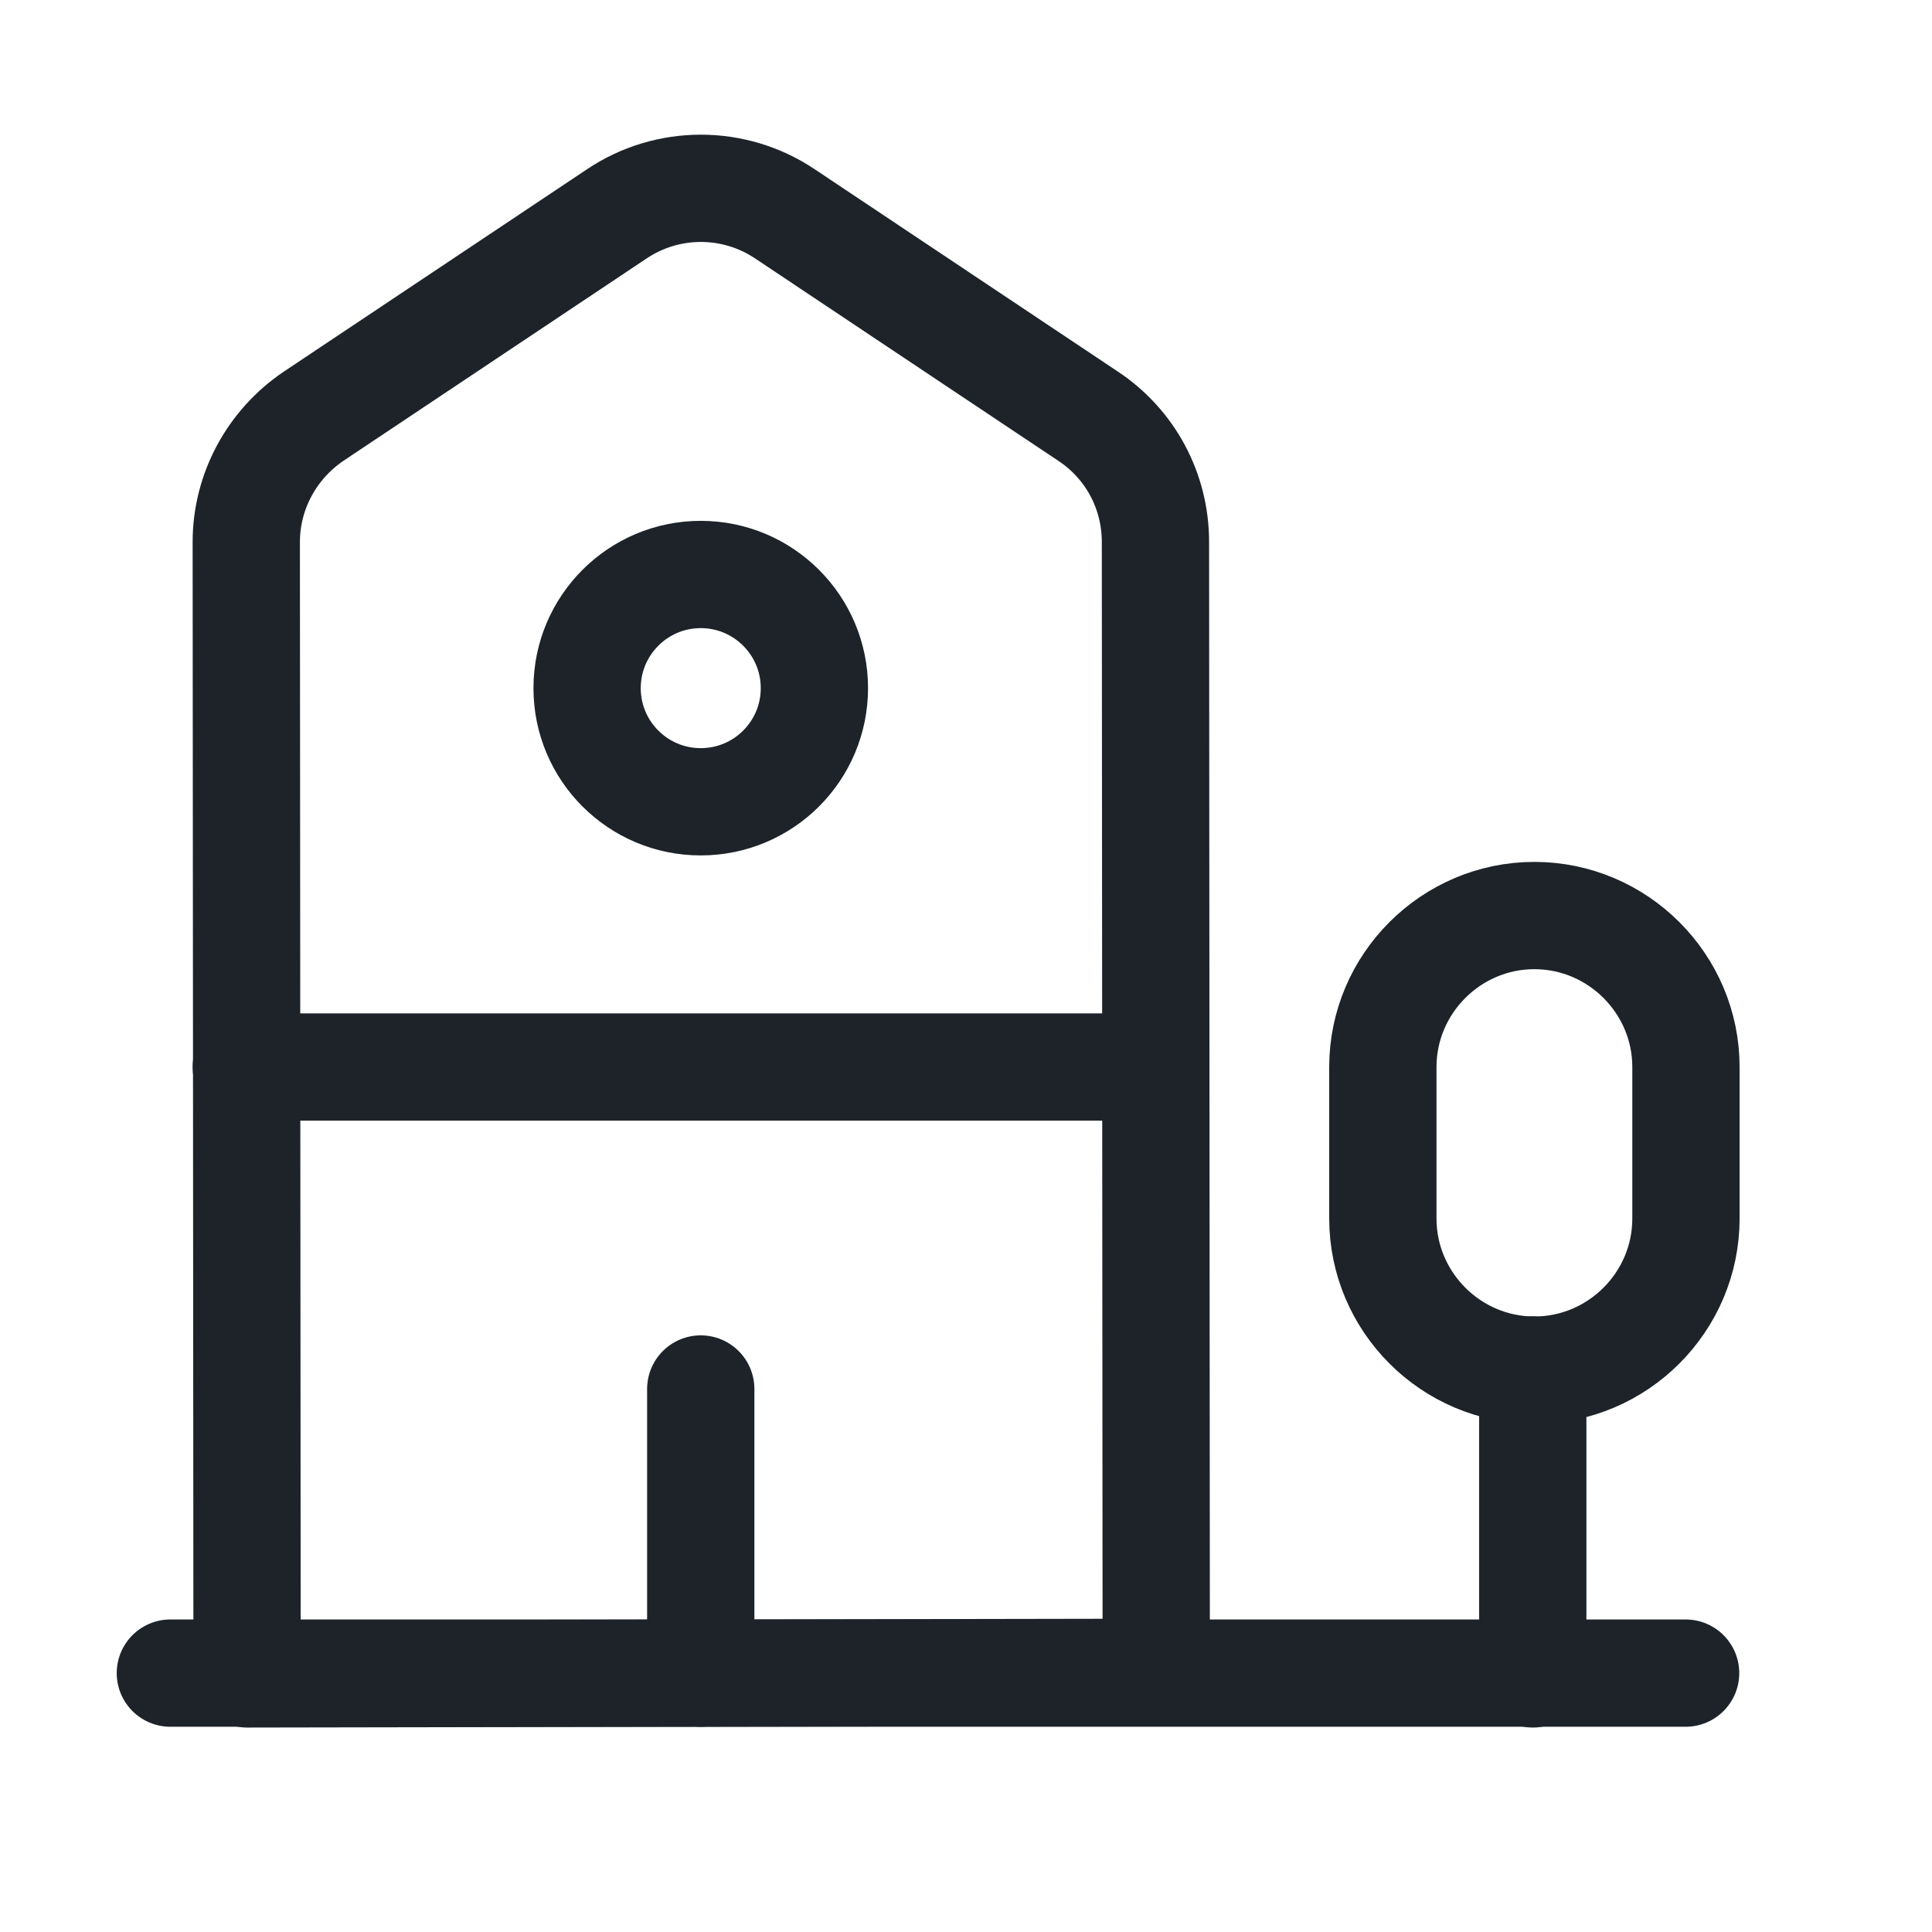 <svg width="17" height="17" viewBox="0 0 17 17" fill="none" xmlns="http://www.w3.org/2000/svg">
<path d="M1.499 14.722H14.832" stroke="#1D2329" stroke-width="0.944" stroke-miterlimit="10" stroke-linecap="round" stroke-linejoin="round"/>
<path d="M10.174 14.715L2.174 14.729L2.167 4.769C2.167 4.322 2.394 3.909 2.76 3.662L5.427 1.882C5.874 1.582 6.46 1.582 6.907 1.882L9.574 3.662C9.947 3.909 10.167 4.322 10.167 4.769L10.174 14.715Z" stroke="#1D2329" stroke-width="0.944" stroke-miterlimit="10" stroke-linecap="round" stroke-linejoin="round"/>
<path d="M13.487 14.729V12.055" stroke="#1D2329" stroke-width="0.944" stroke-miterlimit="10" stroke-linecap="round" stroke-linejoin="round"/>
<path d="M13.501 8.056C12.768 8.056 12.168 8.656 12.168 9.389V10.722C12.168 11.456 12.768 12.056 13.501 12.056C14.235 12.056 14.835 11.456 14.835 10.722V9.389C14.835 8.656 14.235 8.056 13.501 8.056Z" stroke="#1D2329" stroke-width="0.944" stroke-miterlimit="10" stroke-linecap="round" stroke-linejoin="round"/>
<path d="M2.167 9.389H10.167" stroke="#1D2329" stroke-width="0.944" stroke-miterlimit="10" stroke-linecap="round" stroke-linejoin="round"/>
<path d="M6.166 14.722V12.222" stroke="#1D2329" stroke-width="0.944" stroke-miterlimit="10" stroke-linecap="round" stroke-linejoin="round"/>
<path d="M6.166 7.055C6.718 7.055 7.166 6.608 7.166 6.055C7.166 5.503 6.718 5.055 6.166 5.055C5.614 5.055 5.166 5.503 5.166 6.055C5.166 6.608 5.614 7.055 6.166 7.055Z" stroke="#1D2329" stroke-width="0.944" stroke-miterlimit="10" stroke-linecap="round" stroke-linejoin="round"/>
</svg>
